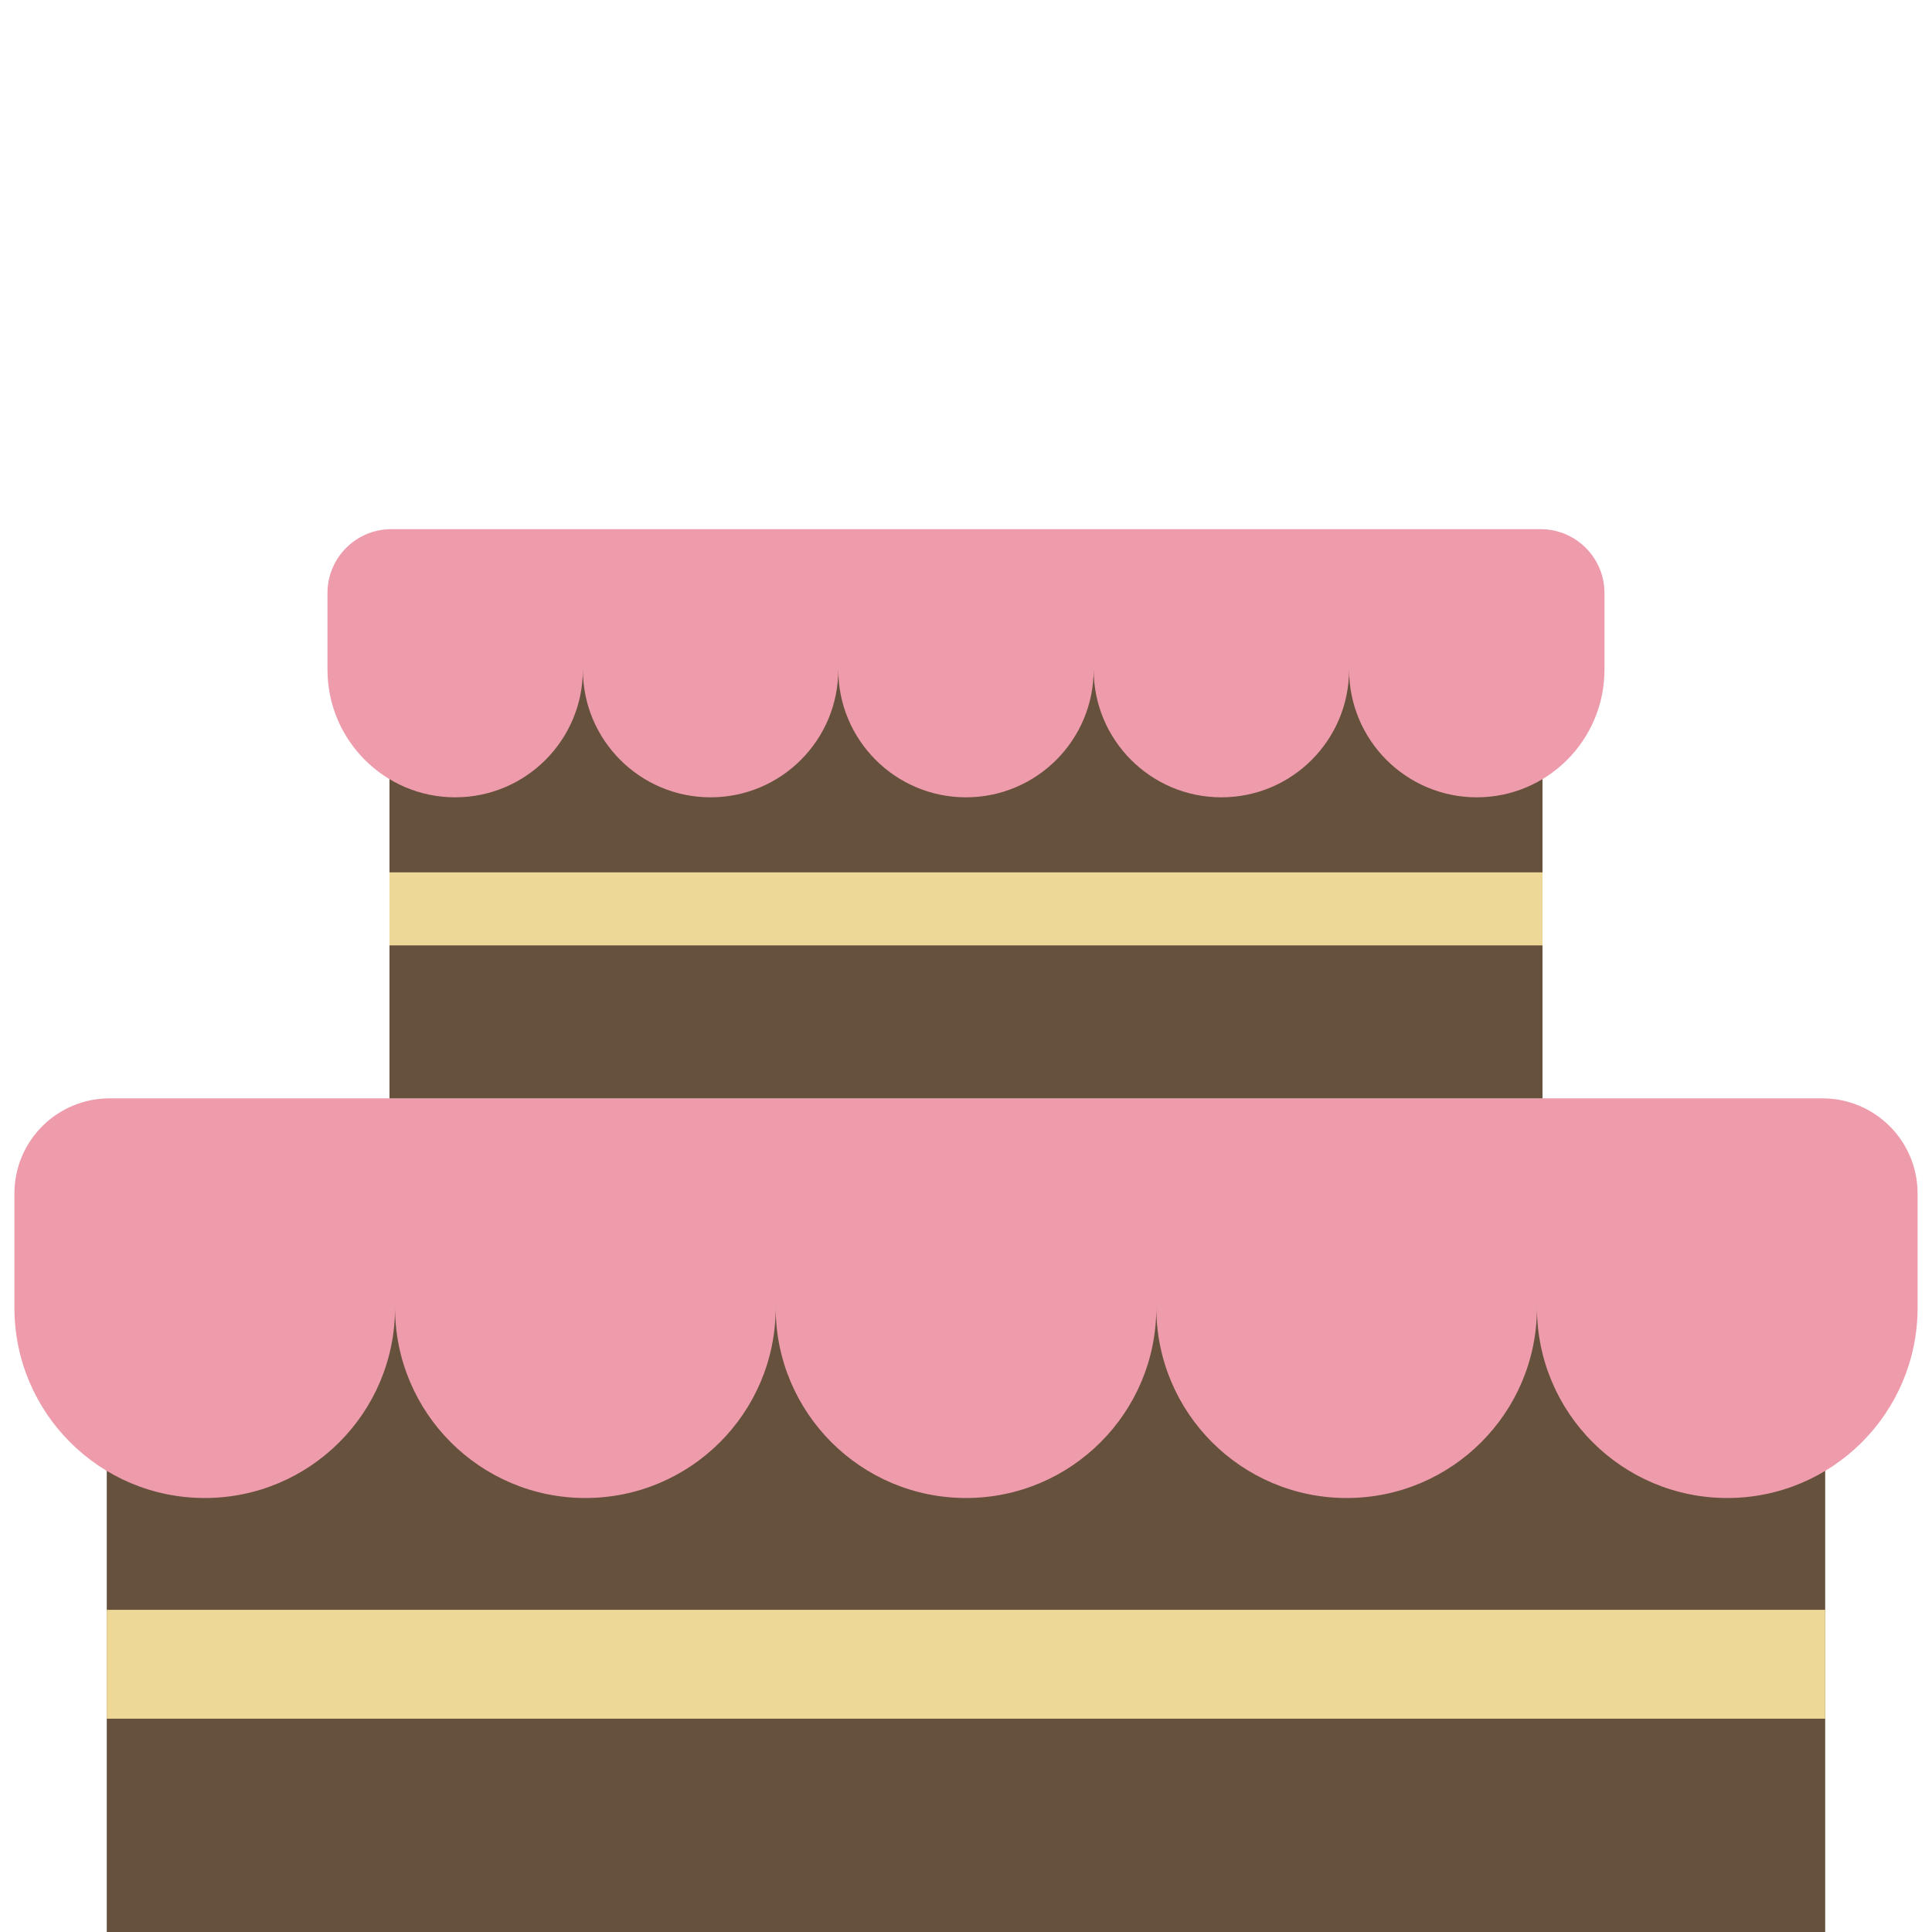 <?xml version="1.0" encoding="iso-8859-1"?>
<svg version="1.1" id="Layer_1" xmlns="http://www.w3.org/2000/svg" xmlns:xlink="http://www.w3.org/1999/xlink" 
	 viewBox="0 0 369.507 369.507" xml:space="preserve">
<g>
	<rect x="20.42" y="236.823" style="fill:#65513C;" width="328.662" height="132.684"/>
	<rect x="20.42" y="307.889" style="fill:#EED898;" width="328.662" height="20.82"/>
	<path style="fill:#EE9BAC;" d="M348.552,210.068c10.052,0,18.2,8.148,18.2,18.2v21.836c0,20.103-16.297,36.4-36.4,36.4
		c-20.103,0-36.4-16.296-36.4-36.4c0,20.103-16.297,36.4-36.399,36.4c-20.103,0-36.4-16.296-36.4-36.4
		c0,20.103-16.297,36.4-36.4,36.4s-36.4-16.296-36.4-36.4c0,20.103-16.297,36.4-36.4,36.4s-36.399-16.296-36.399-36.4
		c0,20.103-16.297,36.4-36.4,36.4s-36.4-16.296-36.4-36.4v-21.836c0-10.052,8.148-18.2,18.2-18.2L348.552,210.068L348.552,210.068z"
		/>
	<rect x="74.491" y="121.041" style="fill:#65513C;" width="220.521" height="89.026"/>
	<rect x="74.491" y="166.842" style="fill:#EED898;" width="220.521" height="13.969"/>
	<path style="fill:#EE9BAC;" d="M294.656,101.207c6.744,0,12.211,5.466,12.211,12.211v14.651c0,13.49-10.935,24.424-24.423,24.424
		c-13.489,0-24.424-10.934-24.424-24.424c0,13.49-10.934,24.424-24.423,24.424s-24.424-10.934-24.424-24.424
		c0,13.49-10.935,24.424-24.423,24.424s-24.423-10.934-24.423-24.424c0,13.49-10.936,24.424-24.424,24.424
		s-24.423-10.934-24.423-24.424c0,13.49-10.935,24.424-24.424,24.424c-13.488,0-24.423-10.934-24.423-24.424v-14.651
		c0-6.745,5.467-12.211,12.211-12.211H294.656z"/>
</g>
</svg>